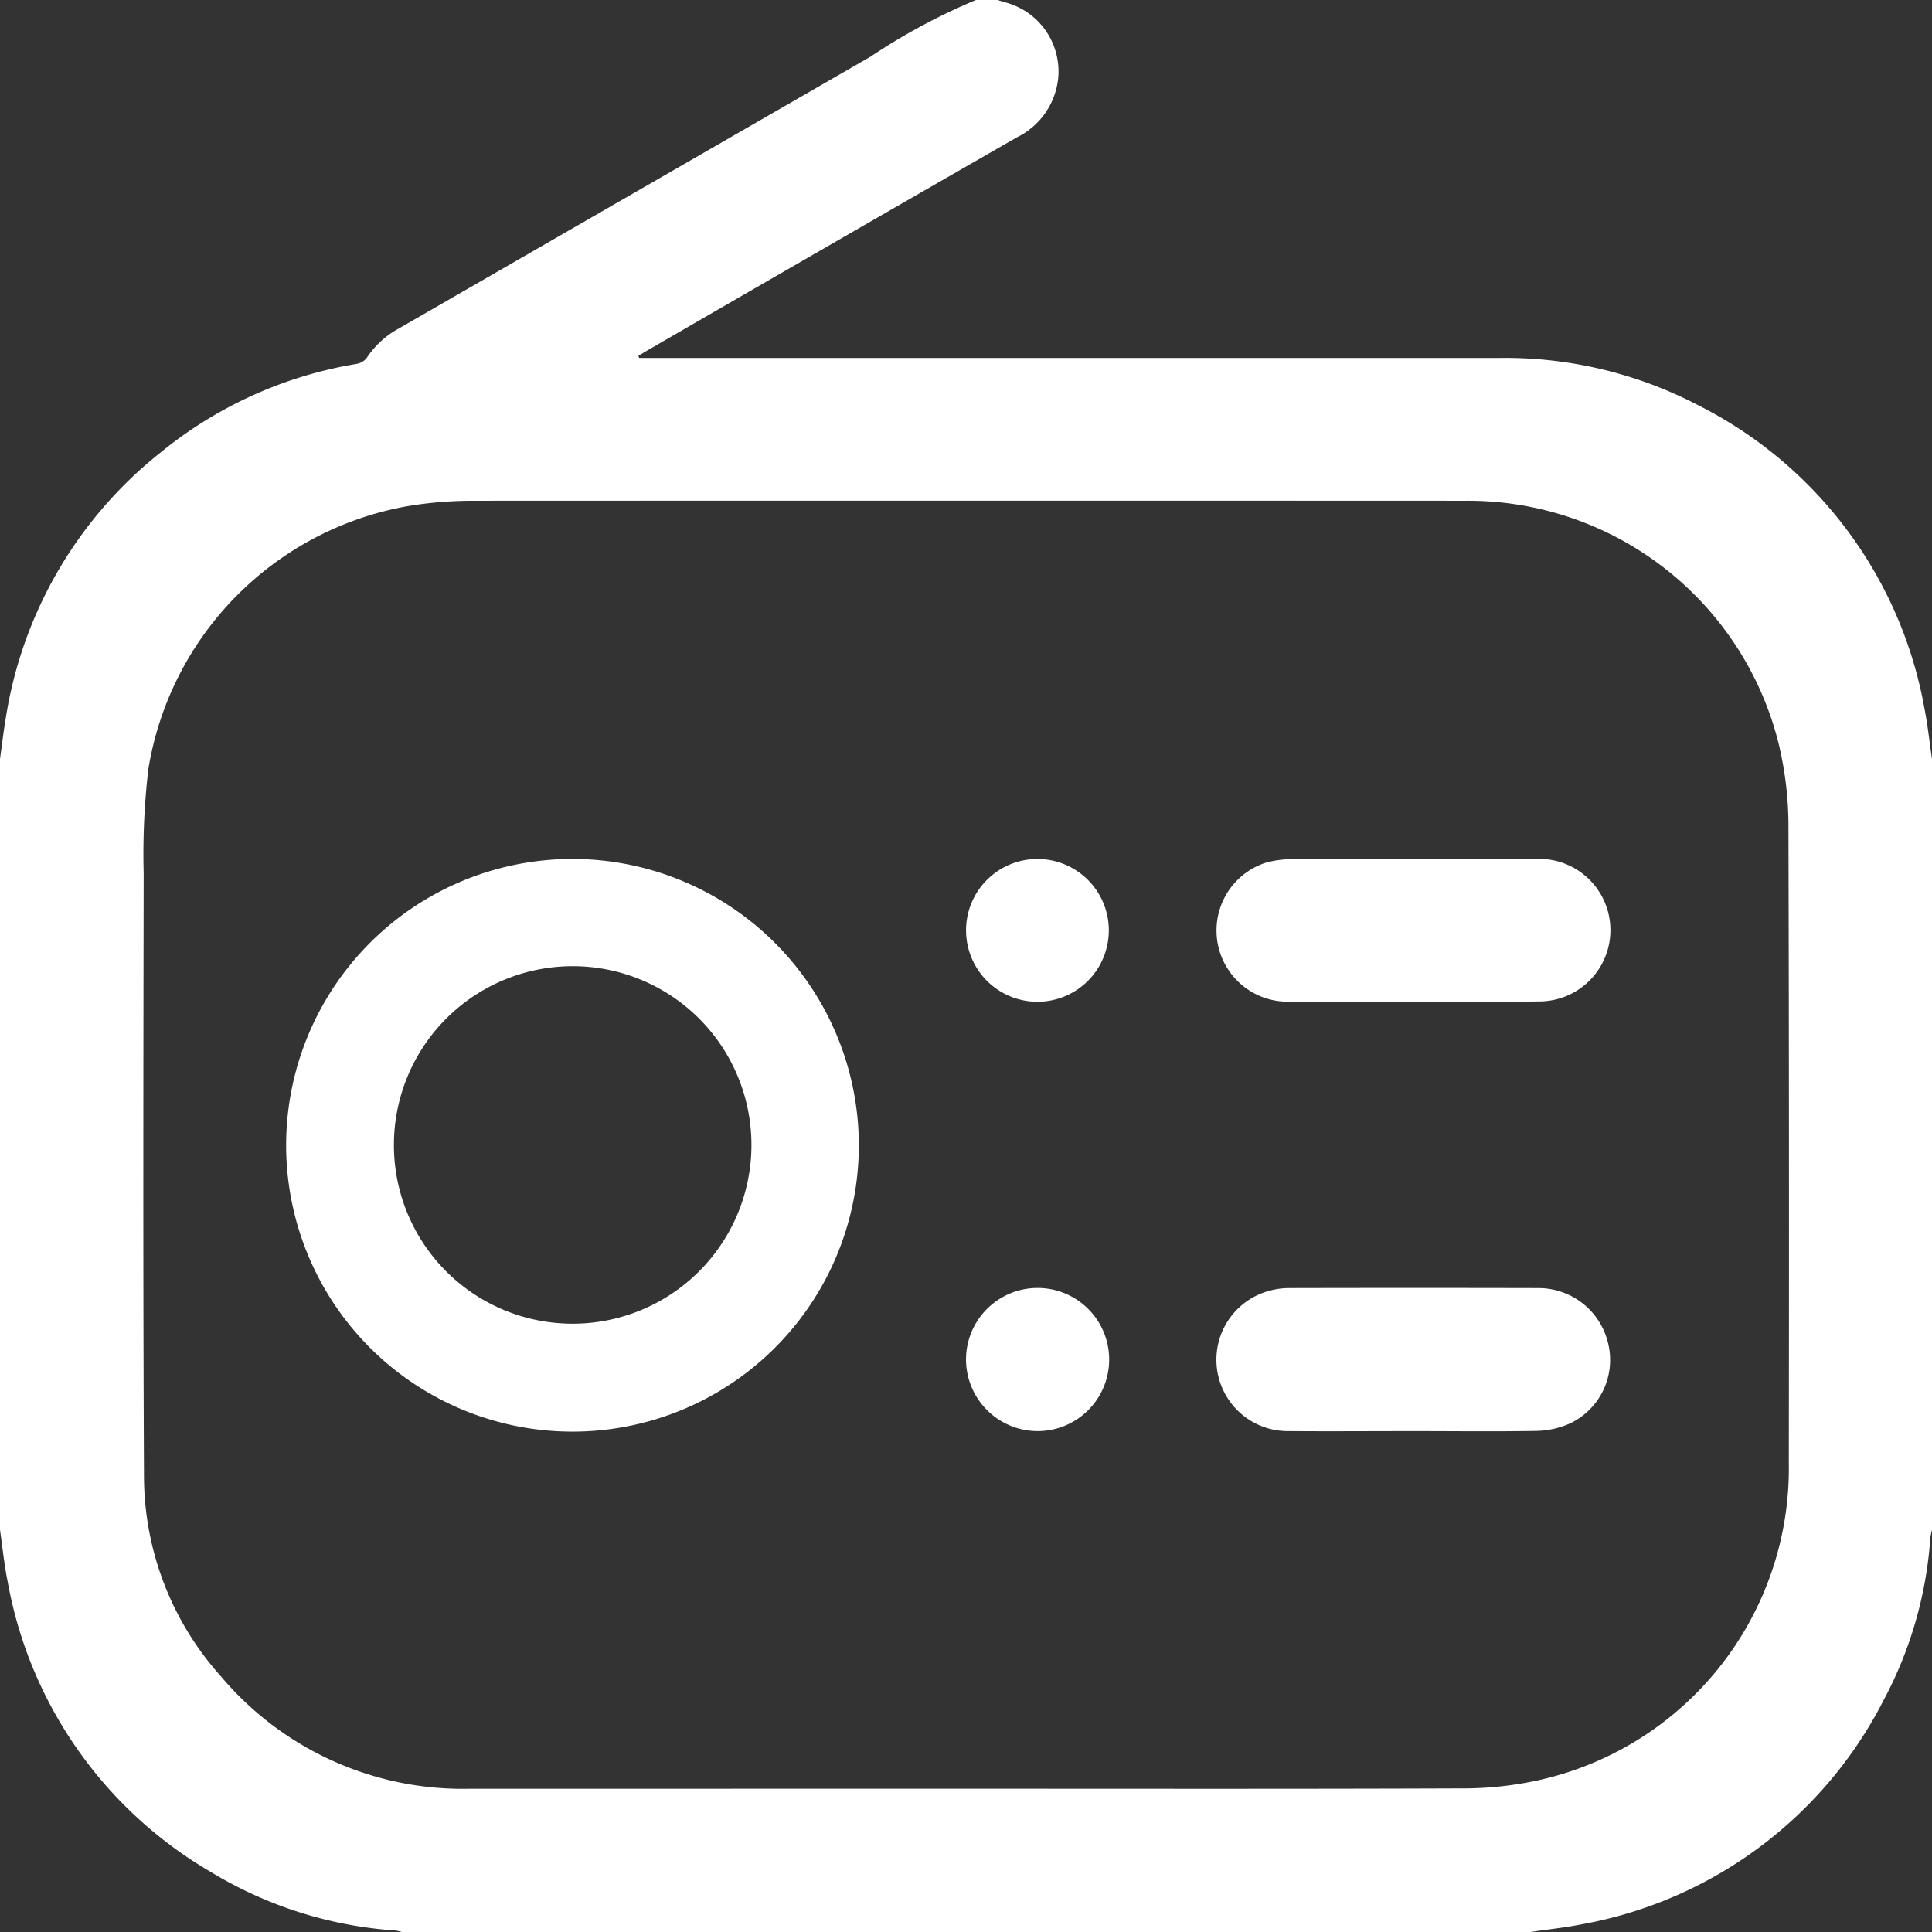 <svg id="Group_233" data-name="Group 233" xmlns="http://www.w3.org/2000/svg" width="48.991" height="48.992" viewBox="0 0 48.991 48.992">
  <rect x="0" y="0" width="48.991" height="48.992" fill="#333333" stroke="none"/>
  <path id="Path_326" data-name="Path 326" d="M159.672,442.948a7.261,7.261,0,1,1-7.263-7.258A7.267,7.267,0,0,1,159.672,442.948Zm-7.283,4.527a4.533,4.533,0,1,0-4.506-4.573A4.529,4.529,0,0,0,152.389,447.475Z" transform="translate(-137.894 -413.909)" fill="#fff"/>
  <g id="Group_232" data-name="Group 232">
    <path id="Path_327" data-name="Path 327" d="M0,38.793V19.247c.048-.345.088-.691.146-1.035A10.71,10.71,0,0,1,4.077,11.47a10.577,10.577,0,0,1,4.97-2.243A.414.414,0,0,0,9.3,9.075a2.274,2.274,0,0,1,.8-.738q5.988-3.451,11.974-6.9A15.7,15.7,0,0,1,24.746,0h.55c.063.019.125.041.188.058a1.811,1.811,0,0,1,1.354,1.866,1.884,1.884,0,0,1-1.055,1.56Q21.1,6.175,16.42,8.884c-.078.045-.155.094-.233.141l.022.052H16.5q10.746,0,21.492,0a10.6,10.6,0,0,1,5.1,1.214A10.721,10.721,0,0,1,48.8,17.968c.084.422.128.853.191,1.28V38.794a1.726,1.726,0,0,0-.043.216A10.214,10.214,0,0,1,47.771,43.1a10.733,10.733,0,0,1-7.65,5.694c-.438.089-.885.131-1.328.2H10.2a1.115,1.115,0,0,0-.167-.04,10.376,10.376,0,0,1-4.686-1.484,10.714,10.714,0,0,1-5.15-7.35C.108,39.681.064,39.235,0,38.793Zm24.5,6.565c4.174,0,8.348.008,12.521-.008a8.969,8.969,0,0,0,1.957-.2,8.1,8.1,0,0,0,6.382-8.062q.012-8.06-.009-16.12a8.96,8.96,0,0,0-.246-2.1,8.117,8.117,0,0,0-7.932-6.17q-12.608-.005-25.217,0a10.063,10.063,0,0,0-1.639.14A8.092,8.092,0,0,0,3.762,19.5a18.59,18.59,0,0,0-.119,2.641c-.008,5.1-.017,10.2.008,15.295A7.611,7.611,0,0,0,5.6,42.506a8.022,8.022,0,0,0,6.321,2.853Z" fill="#fff"/>
    <path id="Path_328" data-name="Path 328" d="M621.994,656.857c-1.066,0-2.132.008-3.2,0a1.81,1.81,0,0,1-.46-3.557,1.882,1.882,0,0,1,.492-.07q3.16-.007,6.319,0a1.815,1.815,0,0,1,1.79,1.422,1.78,1.78,0,0,1-.98,2.014,2.2,2.2,0,0,1-.841.186C624.075,656.87,623.034,656.857,621.994,656.857Z" transform="translate(-586.152 -620.567)" fill="#fff"/>
    <path id="Path_329" data-name="Path 329" d="M622.009,435.621c1.041,0,2.082-.007,3.122,0a1.807,1.807,0,0,1,.12,3.613c-1.232.018-2.464.006-3.7.007-.924,0-1.848.008-2.773,0a1.806,1.806,0,0,1-.533-3.519,2.465,2.465,0,0,1,.712-.094C619.977,435.615,620.993,435.621,622.009,435.621Z" transform="translate(-586.162 -413.841)" fill="#fff"/>
    <path id="Path_330" data-name="Path 330" d="M490.01,655.072a1.815,1.815,0,1,1,1.8,1.821A1.82,1.82,0,0,1,490.01,655.072Z" transform="translate(-465.514 -620.603)" fill="#fff"/>
    <path id="Path_331" data-name="Path 331" d="M491.82,435.709a1.81,1.81,0,1,1-1.8,1.816A1.809,1.809,0,0,1,491.82,435.709Z" transform="translate(-465.523 -413.927)" fill="#fff"/>
  </g>
</svg>
